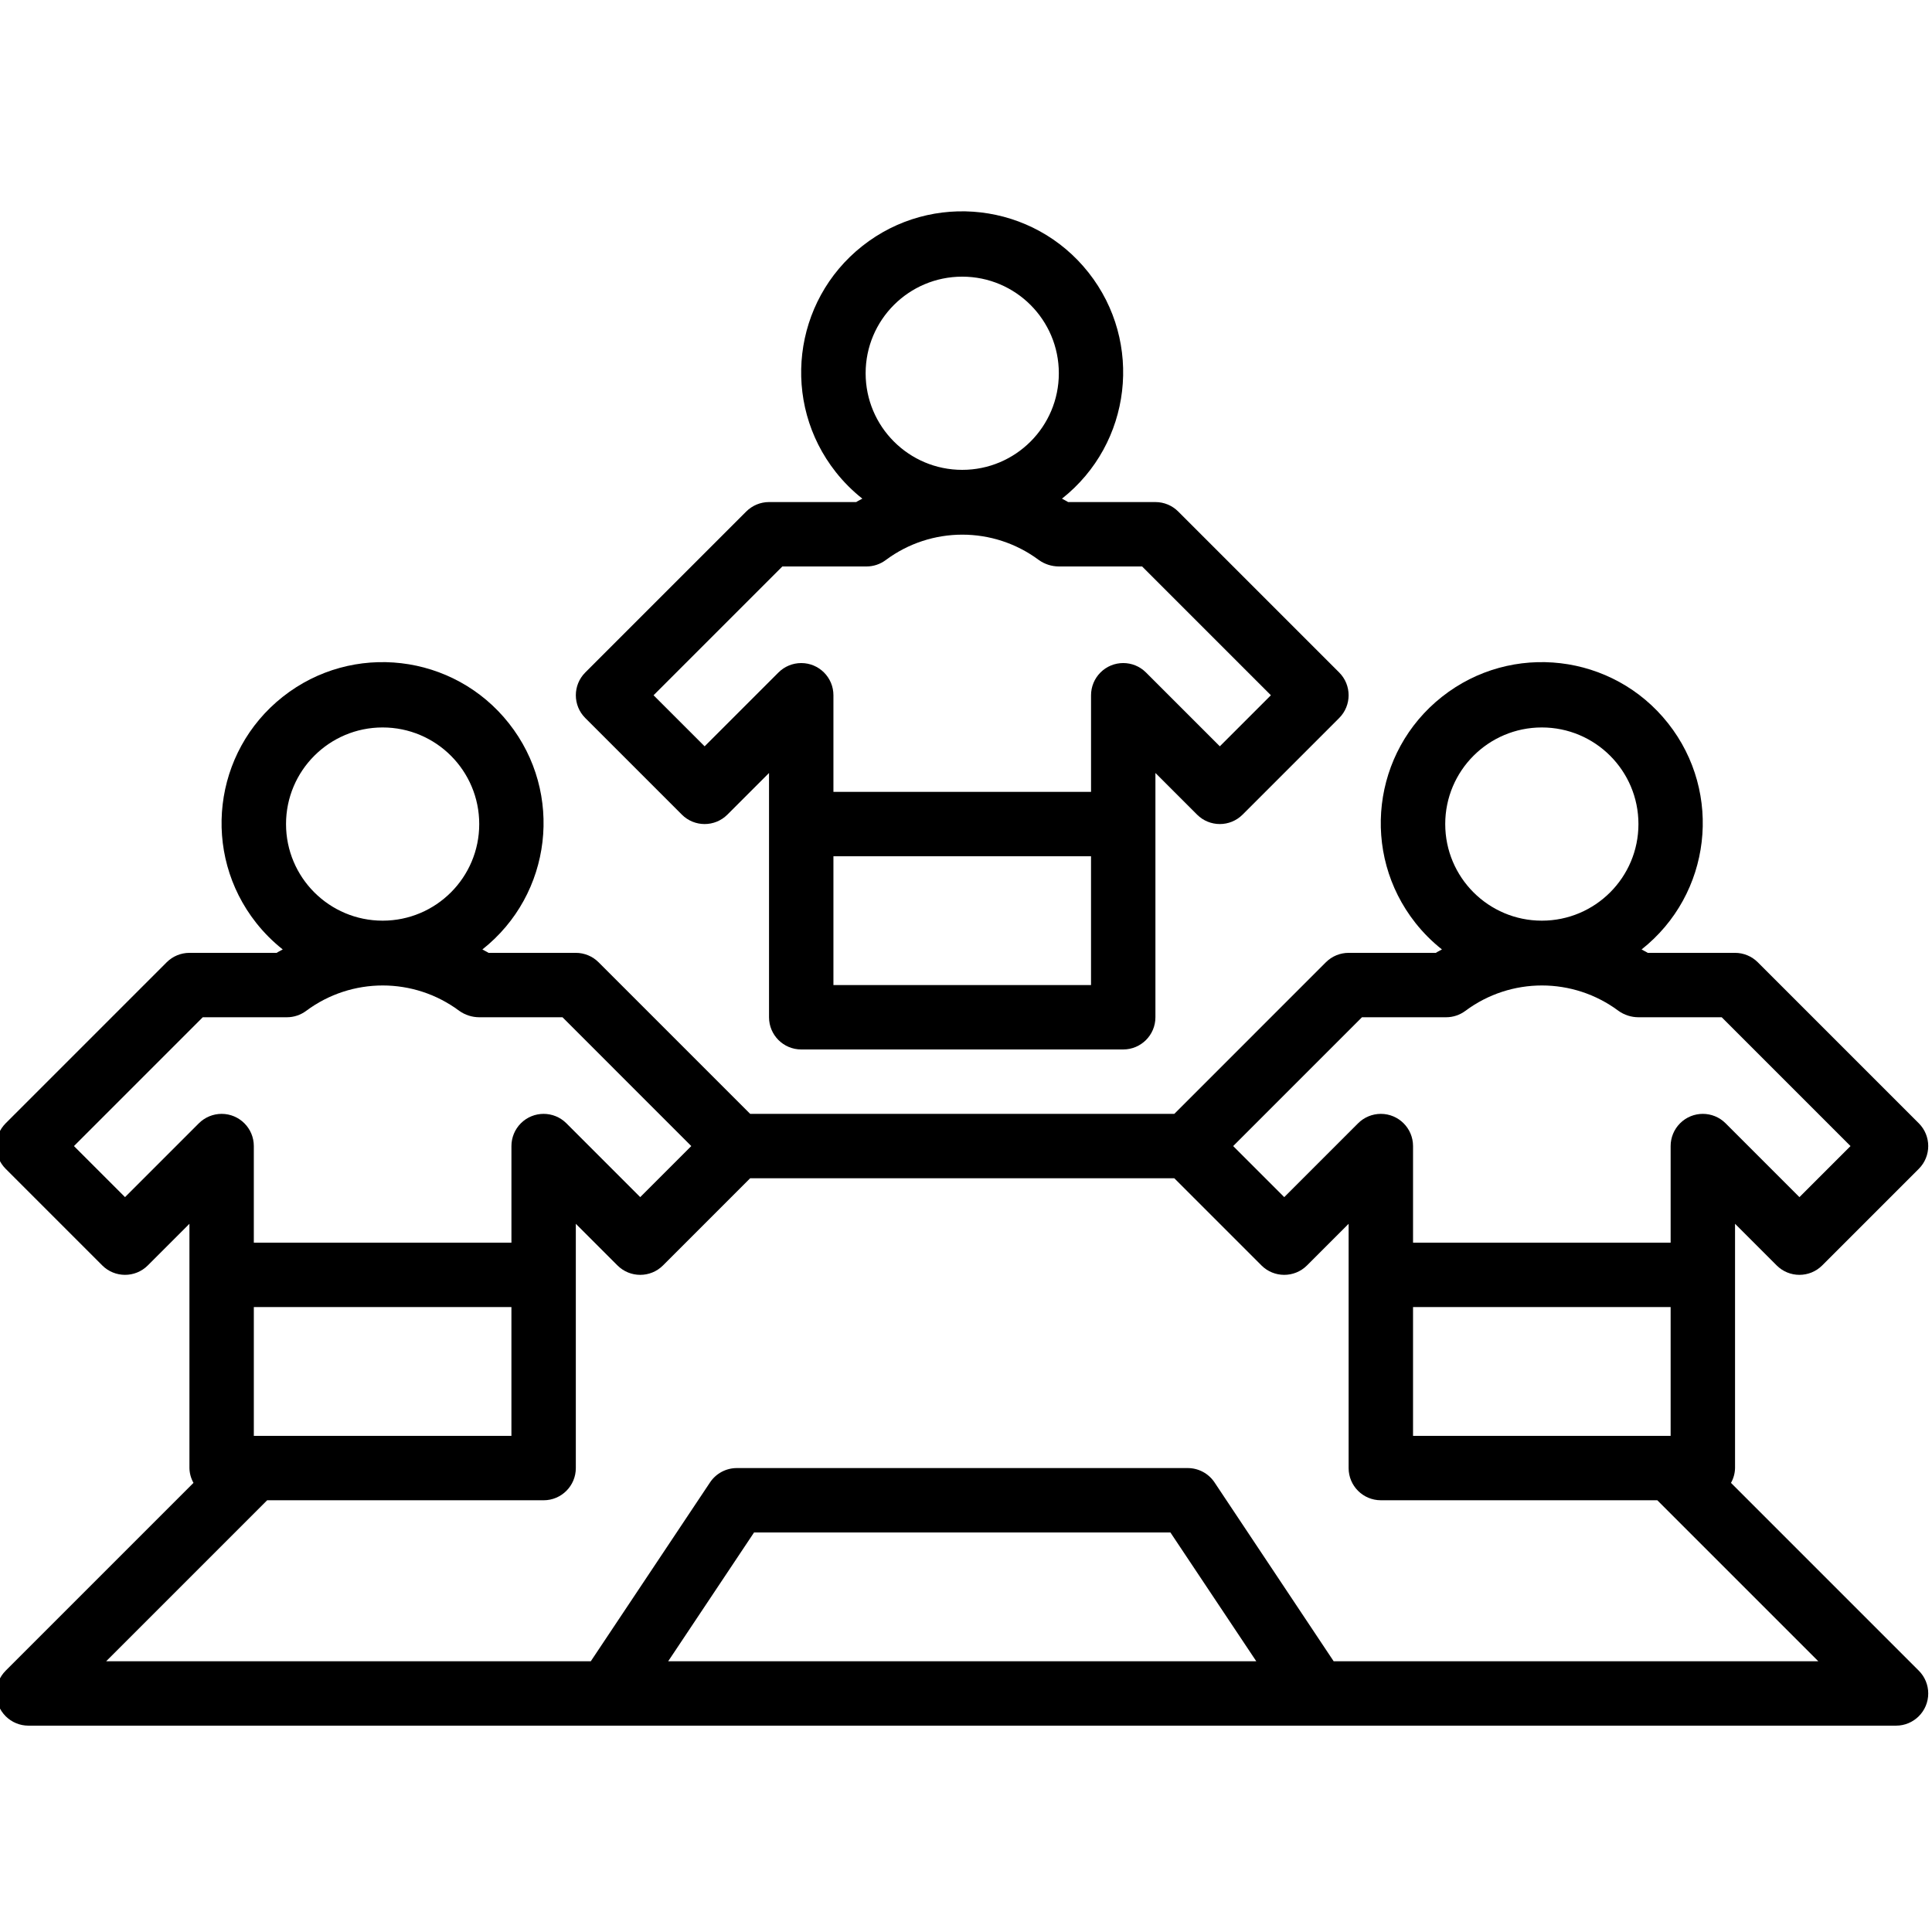 <svg height="511pt" viewBox="1 -55 512 511" width="511pt" xmlns="http://www.w3.org/2000/svg"><path d="m466.836 199.516c-1.602-1.598-3.77-2.5-6.035-2.5h-23.141c-.52-.348-1.094-.578-1.621-.902 18.488-14.609 21.633-41.441 7.023-59.93-14.609-18.488-41.441-21.633-59.93-7.023-18.488 14.609-21.633 41.441-7.023 59.93 2.059 2.605 4.414 4.961 7.023 7.023-.531.324-1.102.555-1.621.902h-23.109c-2.266 0-4.434.898-6.035 2.5l-40.164 40.168h-112.402l-40.168-40.168c-1.598-1.598-3.77-2.5-6.031-2.5h-23.145c-.52-.348-1.09-.578-1.621-.902 18.488-14.609 21.633-41.441 7.023-59.93-14.609-18.488-41.441-21.633-59.93-7.023-18.488 14.609-21.633 41.441-7.023 59.93 2.059 2.605 4.418 4.961 7.023 7.023-.527.324-1.102.555-1.621.902h-23.109c-2.262 0-4.434.902-6.031 2.5l-42.668 42.668c-3.332 3.332-3.332 8.734 0 12.066l25.598 25.602c3.336 3.328 8.734 3.328 12.066 0l11.035-11.035v64.734c.027 1.379.398 2.727 1.074 3.926l-49.773 49.773c-3.332 3.336-3.332 8.738 0 12.07 1.602 1.598 3.77 2.496 6.031 2.496h494.938c4.711 0 8.531-3.82 8.531-8.535 0-2.262-.898-4.43-2.5-6.031l-49.773-49.773c.676-1.199 1.047-2.547 1.074-3.926v-64.734l11.035 11.035c3.332 3.328 8.73 3.328 12.062 0l25.602-25.602c3.332-3.332 3.332-8.734 0-12.066zm-57.234-62.234c14.137 0 25.602 11.465 25.602 25.602 0 14.141-11.465 25.602-25.602 25.602-14.137 0-25.602-11.461-25.602-25.602 0-14.137 11.465-25.602 25.602-25.602zm-307.203 0c14.141 0 25.602 11.465 25.602 25.602 0 14.141-11.461 25.602-25.602 25.602-14.137 0-25.598-11.461-25.598-25.602 0-14.137 11.461-25.602 25.598-25.602zm-68.266 124.469-13.535-13.531 34.133-34.137h22.301c1.844 0 3.641-.598 5.117-1.703 12.035-8.961 28.52-8.961 40.551 0 1.551 1.102 3.402 1.699 5.301 1.703h22.066l34.133 34.137-13.531 13.531-19.566-19.566c-3.336-3.332-8.738-3.332-12.07 0-1.598 1.602-2.496 3.77-2.496 6.031v25.602h-68.27v-25.602c0-4.711-3.82-8.531-8.535-8.531-2.262.004-4.43.902-6.031 2.5zm34.133 63.266v-34.133h68.266v34.133zm109.809 59.734 22.758-34.133h110.336l22.758 34.133zm176.359 0-31.574-47.402c-1.586-2.379-4.262-3.805-7.125-3.797h-119.469c-2.852 0-5.516 1.426-7.098 3.797l-31.602 47.402h-128.434l42.664-42.664h73.27c4.711 0 8.531-3.824 8.531-8.535v-64.734l11.035 11.035c3.332 3.328 8.734 3.328 12.066 0l23.098-23.102h112.402l23.102 23.102c3.332 3.328 8.734 3.328 12.066 0l11.031-11.035v64.734c0 4.711 3.82 8.531 8.535 8.531h73.266l42.668 42.668zm21.035-59.734v-34.133h68.266v34.133zm102.398-63.266-19.566-19.566c-3.332-3.332-8.734-3.332-12.066 0-1.602 1.602-2.5 3.77-2.5 6.031v25.602h-68.266v-25.602c0-4.711-3.824-8.531-8.535-8.531-2.262.004-4.434.902-6.031 2.5l-19.566 19.566-13.535-13.531 34.133-34.137h22.297c1.848 0 3.645-.598 5.121-1.703 12.031-8.961 28.52-8.961 40.551 0 1.547 1.102 3.398 1.699 5.301 1.703h22.066l34.133 34.137zm0 0"/><path d="m181.699 160.383c3.332 3.332 8.734 3.332 12.066 0l11.035-11.035v64.734c0 4.715 3.82 8.535 8.531 8.535h85.336c4.711 0 8.531-3.82 8.531-8.535v-64.734l11.035 11.035c3.332 3.332 8.734 3.332 12.066 0l25.598-25.602c3.332-3.332 3.332-8.734 0-12.066l-42.664-42.664c-1.602-1.602-3.77-2.5-6.035-2.5h-23.141c-.52-.352-1.094-.582-1.621-.906 18.488-14.609 21.633-41.441 7.023-59.93-14.609-18.488-41.441-21.633-59.93-7.023s-21.633 41.441-7.023 59.93c2.059 2.605 4.418 4.965 7.023 7.023-.531.324-1.102.555-1.621.902h-23.109c-2.262.004-4.434.902-6.035 2.504l-42.664 42.664c-3.332 3.332-3.332 8.734 0 12.066zm40.168 45.168v-34.133h68.266v34.133zm34.133-187.734c14.141 0 25.602 11.461 25.602 25.598 0 14.141-11.461 25.602-25.602 25.602-14.137 0-25.598-11.461-25.598-25.602 0-14.137 11.461-25.598 25.598-25.598zm-47.668 76.801h22.297c1.848 0 3.645-.602 5.121-1.707 12.031-8.961 28.52-8.961 40.551 0 1.547 1.102 3.398 1.699 5.301 1.707h22.066l34.133 34.133-13.531 13.531-19.57-19.566c-3.332-3.332-8.734-3.332-12.066.004-1.598 1.598-2.496 3.77-2.496 6.031v25.598h-68.27v-25.598c0-4.715-3.82-8.535-8.535-8.531-2.262 0-4.43.898-6.031 2.496l-19.566 19.566-13.535-13.531zm0 0"/></svg>